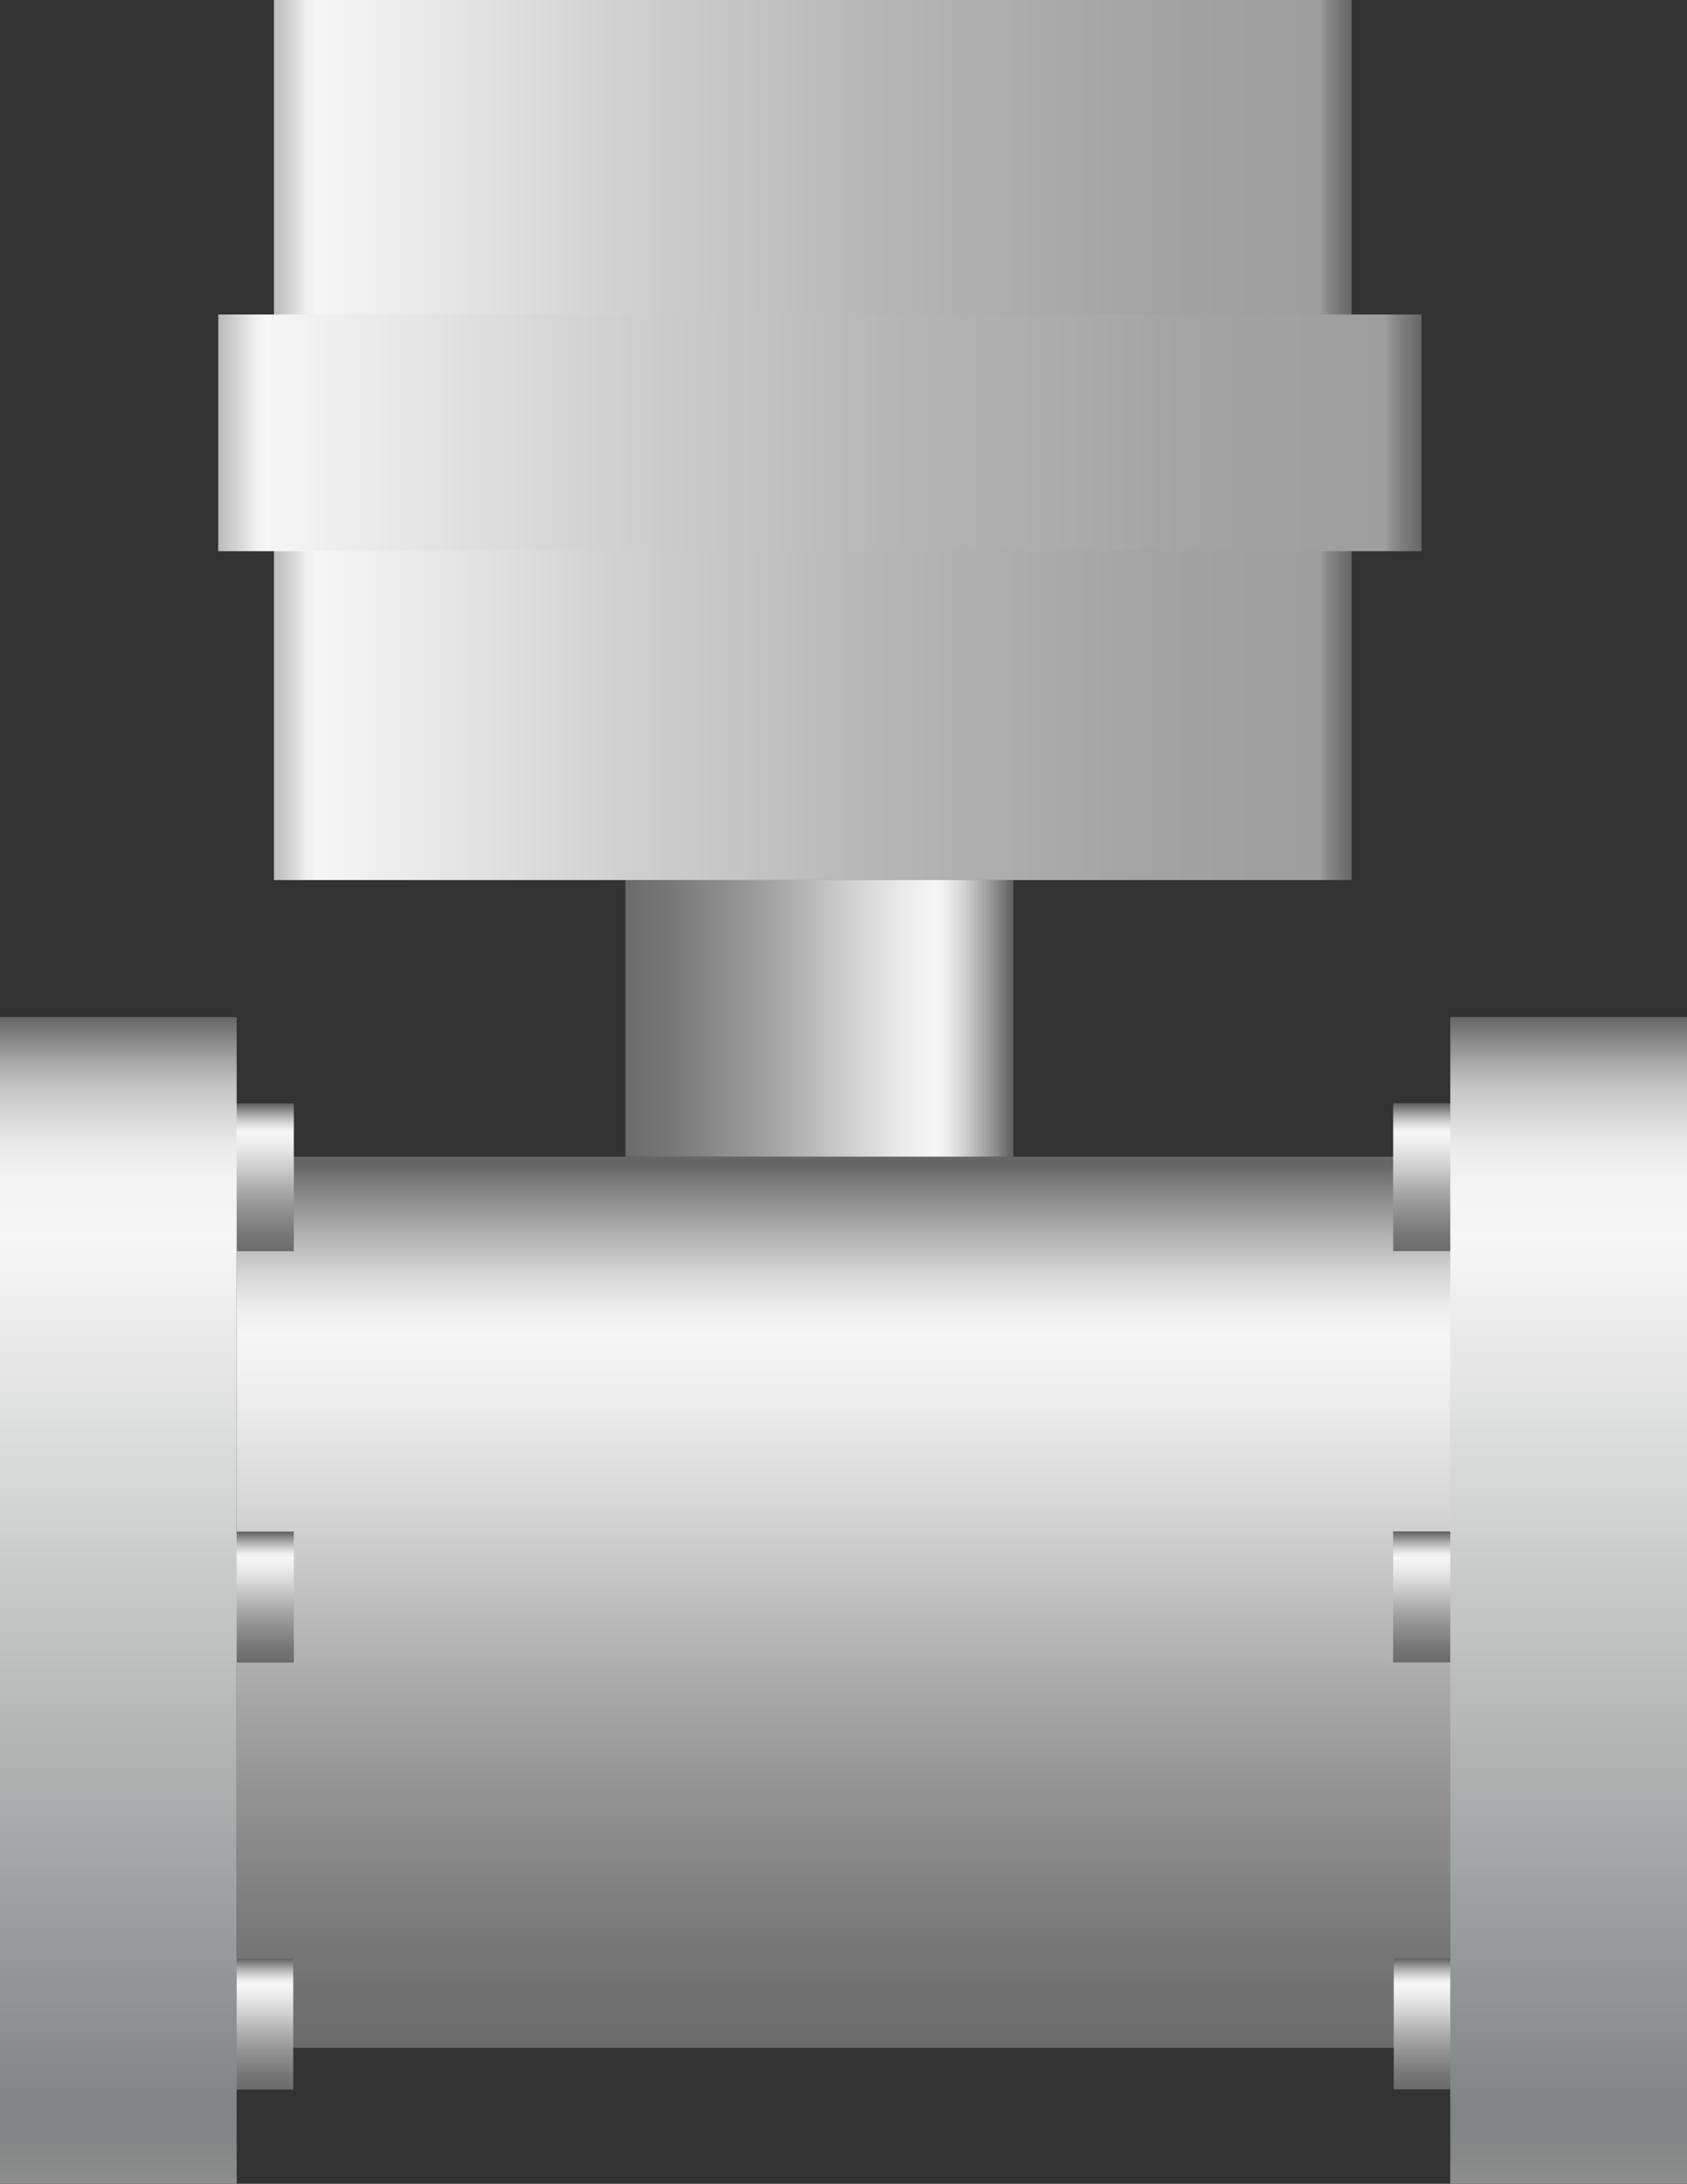 <svg xmlns="http://www.w3.org/2000/svg" xmlns:xlink="http://www.w3.org/1999/xlink" viewBox="0 0 115.4 149.36"><rect x="0" y="0" width="115.4" height="149.36" fill="#333333" stroke="none"/><defs><style>.cls-1{fill:url(#未命名的渐变_20);}.cls-2{fill:url(#未命名的渐变_20-2);}.cls-3{fill:url(#未命名的渐变_67);}.cls-4{fill:url(#未命名的渐变_67-2);}.cls-5{fill:url(#未命名的渐变_67-3);}.cls-6{fill:url(#未命名的渐变_67-4);}.cls-7{fill:url(#未命名的渐变_67-5);}.cls-8{fill:url(#未命名的渐变_9);}.cls-9{fill:url(#未命名的渐变_67-6);}.cls-10{fill:url(#未命名的渐变_67-7);}.cls-11{fill:url(#未命名的渐变_67-8);}.cls-12{fill:url(#未命名的渐变_9-2);}</style><linearGradient id="未命名的渐变_20" x1="18.73" y1="30.1" x2="92.45" y2="30.1" gradientTransform="translate(111.19 60.19) rotate(-180)" gradientUnits="userSpaceOnUse"><stop offset="0" stop-color="#b7b7b7"/><stop offset="0" stop-color="#bababa"/><stop offset="0.02" stop-color="#dbdbdb"/><stop offset="0.03" stop-color="#efefef"/><stop offset="0.04" stop-color="#f6f6f6"/><stop offset="0.31" stop-color="#d2d2d2"/><stop offset="0.57" stop-color="#b5b5b5"/><stop offset="0.8" stop-color="#a4a4a4"/><stop offset="0.97" stop-color="#9e9e9e"/><stop offset="0.98" stop-color="#848484"/><stop offset="1" stop-color="#666"/></linearGradient><linearGradient id="未命名的渐变_20-2" x1="14.93" y1="29.6" x2="97.24" y2="29.6" gradientTransform="translate(112.17 59.21) rotate(-180)" xlink:href="#未命名的渐变_20"/><linearGradient id="未命名的渐变_67" x1="58.2" y1="140.07" x2="58.2" y2="79.11" gradientUnits="userSpaceOnUse"><stop offset="0" stop-color="#6b6b6b"/><stop offset="0.11" stop-color="#767676"/><stop offset="0.3" stop-color="#959595"/><stop offset="0.41" stop-color="#aaa"/><stop offset="0.56" stop-color="#ccc"/><stop offset="0.71" stop-color="#eaeaea"/><stop offset="0.8" stop-color="#f6f6f6"/><stop offset="0.83" stop-color="#ededed"/><stop offset="0.87" stop-color="#d4d4d4"/><stop offset="0.92" stop-color="#ababab"/><stop offset="0.98" stop-color="#737373"/><stop offset="0.99" stop-color="#666"/></linearGradient><linearGradient id="未命名的渐变_67-2" x1="17.08" y1="85.58" x2="17.08" y2="75.47" xlink:href="#未命名的渐变_67"/><linearGradient id="未命名的渐变_67-3" x1="42.78" y1="69.65" x2="69.31" y2="69.65" xlink:href="#未命名的渐变_67"/><linearGradient id="未命名的渐变_67-4" x1="17.08" y1="113.71" x2="17.08" y2="104.75" xlink:href="#未命名的渐变_67"/><linearGradient id="未命名的渐变_67-5" x1="17.04" y1="142.9" x2="17.04" y2="133.94" xlink:href="#未命名的渐变_67"/><linearGradient id="未命名的渐变_9" x1="8.09" y1="149.36" x2="8.09" y2="69.56" gradientUnits="userSpaceOnUse"><stop offset="0" stop-color="#8e8e8e"/><stop offset="0.02" stop-color="#878989"/><stop offset="0.06" stop-color="#808484"/><stop offset="0.28" stop-color="#a3a6a6"/><stop offset="0.81" stop-color="#f6f6f6"/><stop offset="0.86" stop-color="#f3f3f3"/><stop offset="0.89" stop-color="#eaeaea"/><stop offset="0.91" stop-color="#dbdbdb"/><stop offset="0.94" stop-color="#c5c5c5"/><stop offset="0.96" stop-color="#aaa"/><stop offset="0.98" stop-color="#888"/><stop offset="1" stop-color="#666"/></linearGradient><linearGradient id="未命名的渐变_67-6" x1="-776.4" y1="85.58" x2="-776.4" y2="75.47" gradientTransform="matrix(1, 0, 0, -1, 874.73, 161.04)" xlink:href="#未命名的渐变_67"/><linearGradient id="未命名的渐变_67-7" x1="-776.4" y1="113.71" x2="-776.4" y2="104.75" gradientTransform="matrix(1, 0, 0, -1, 874.73, 218.45)" xlink:href="#未命名的渐变_67"/><linearGradient id="未命名的渐变_67-8" x1="-776.45" y1="142.9" x2="-776.45" y2="133.94" gradientTransform="matrix(1, 0, 0, -1, 874.82, 276.84)" xlink:href="#未命名的渐变_67"/><linearGradient id="未命名的渐变_9-2" x1="-785.39" y1="149.36" x2="-785.39" y2="69.56" gradientTransform="matrix(1, 0, 0, -1, 892.7, 218.92)" xlink:href="#未命名的渐变_9"/></defs><title>Control valve - horizontal（水平控制阀）</title><g id="图层_2" data-name="图层 2"><g id="图层_23" data-name="图层 23"><g id="Control_valve_-_horizontal_水平控制阀_" data-name="Control valve - horizontal（水平控制阀）"><rect class="cls-1" x="18.73" width="73.72" height="60.19" transform="translate(111.19 60.19) rotate(180)"/><rect class="cls-2" x="14.93" y="21.51" width="82.31" height="16.19" transform="translate(112.17 59.21) rotate(180)"/><rect class="cls-3" x="16.19" y="79.11" width="84.02" height="60.95"/><rect class="cls-4" x="14.05" y="75.47" width="6.05" height="10.11"/><rect class="cls-5" x="42.78" y="60.19" width="26.53" height="18.92"/><rect class="cls-6" x="14.05" y="104.75" width="6.05" height="8.96"/><rect class="cls-7" x="14.01" y="133.94" width="6.05" height="8.97"/><rect class="cls-8" y="69.56" width="16.19" height="79.8"/><rect class="cls-9" x="95.3" y="75.47" width="6.05" height="10.11" transform="translate(196.65 161.04) rotate(180)"/><rect class="cls-10" x="95.3" y="104.75" width="6.05" height="8.96" transform="translate(196.65 218.45) rotate(180)"/><rect class="cls-11" x="95.35" y="133.94" width="6.05" height="8.97" transform="translate(196.74 276.84) rotate(180)"/><rect class="cls-12" x="99.22" y="69.56" width="16.19" height="79.8" transform="translate(214.62 218.92) rotate(180)"/></g></g></g></svg>